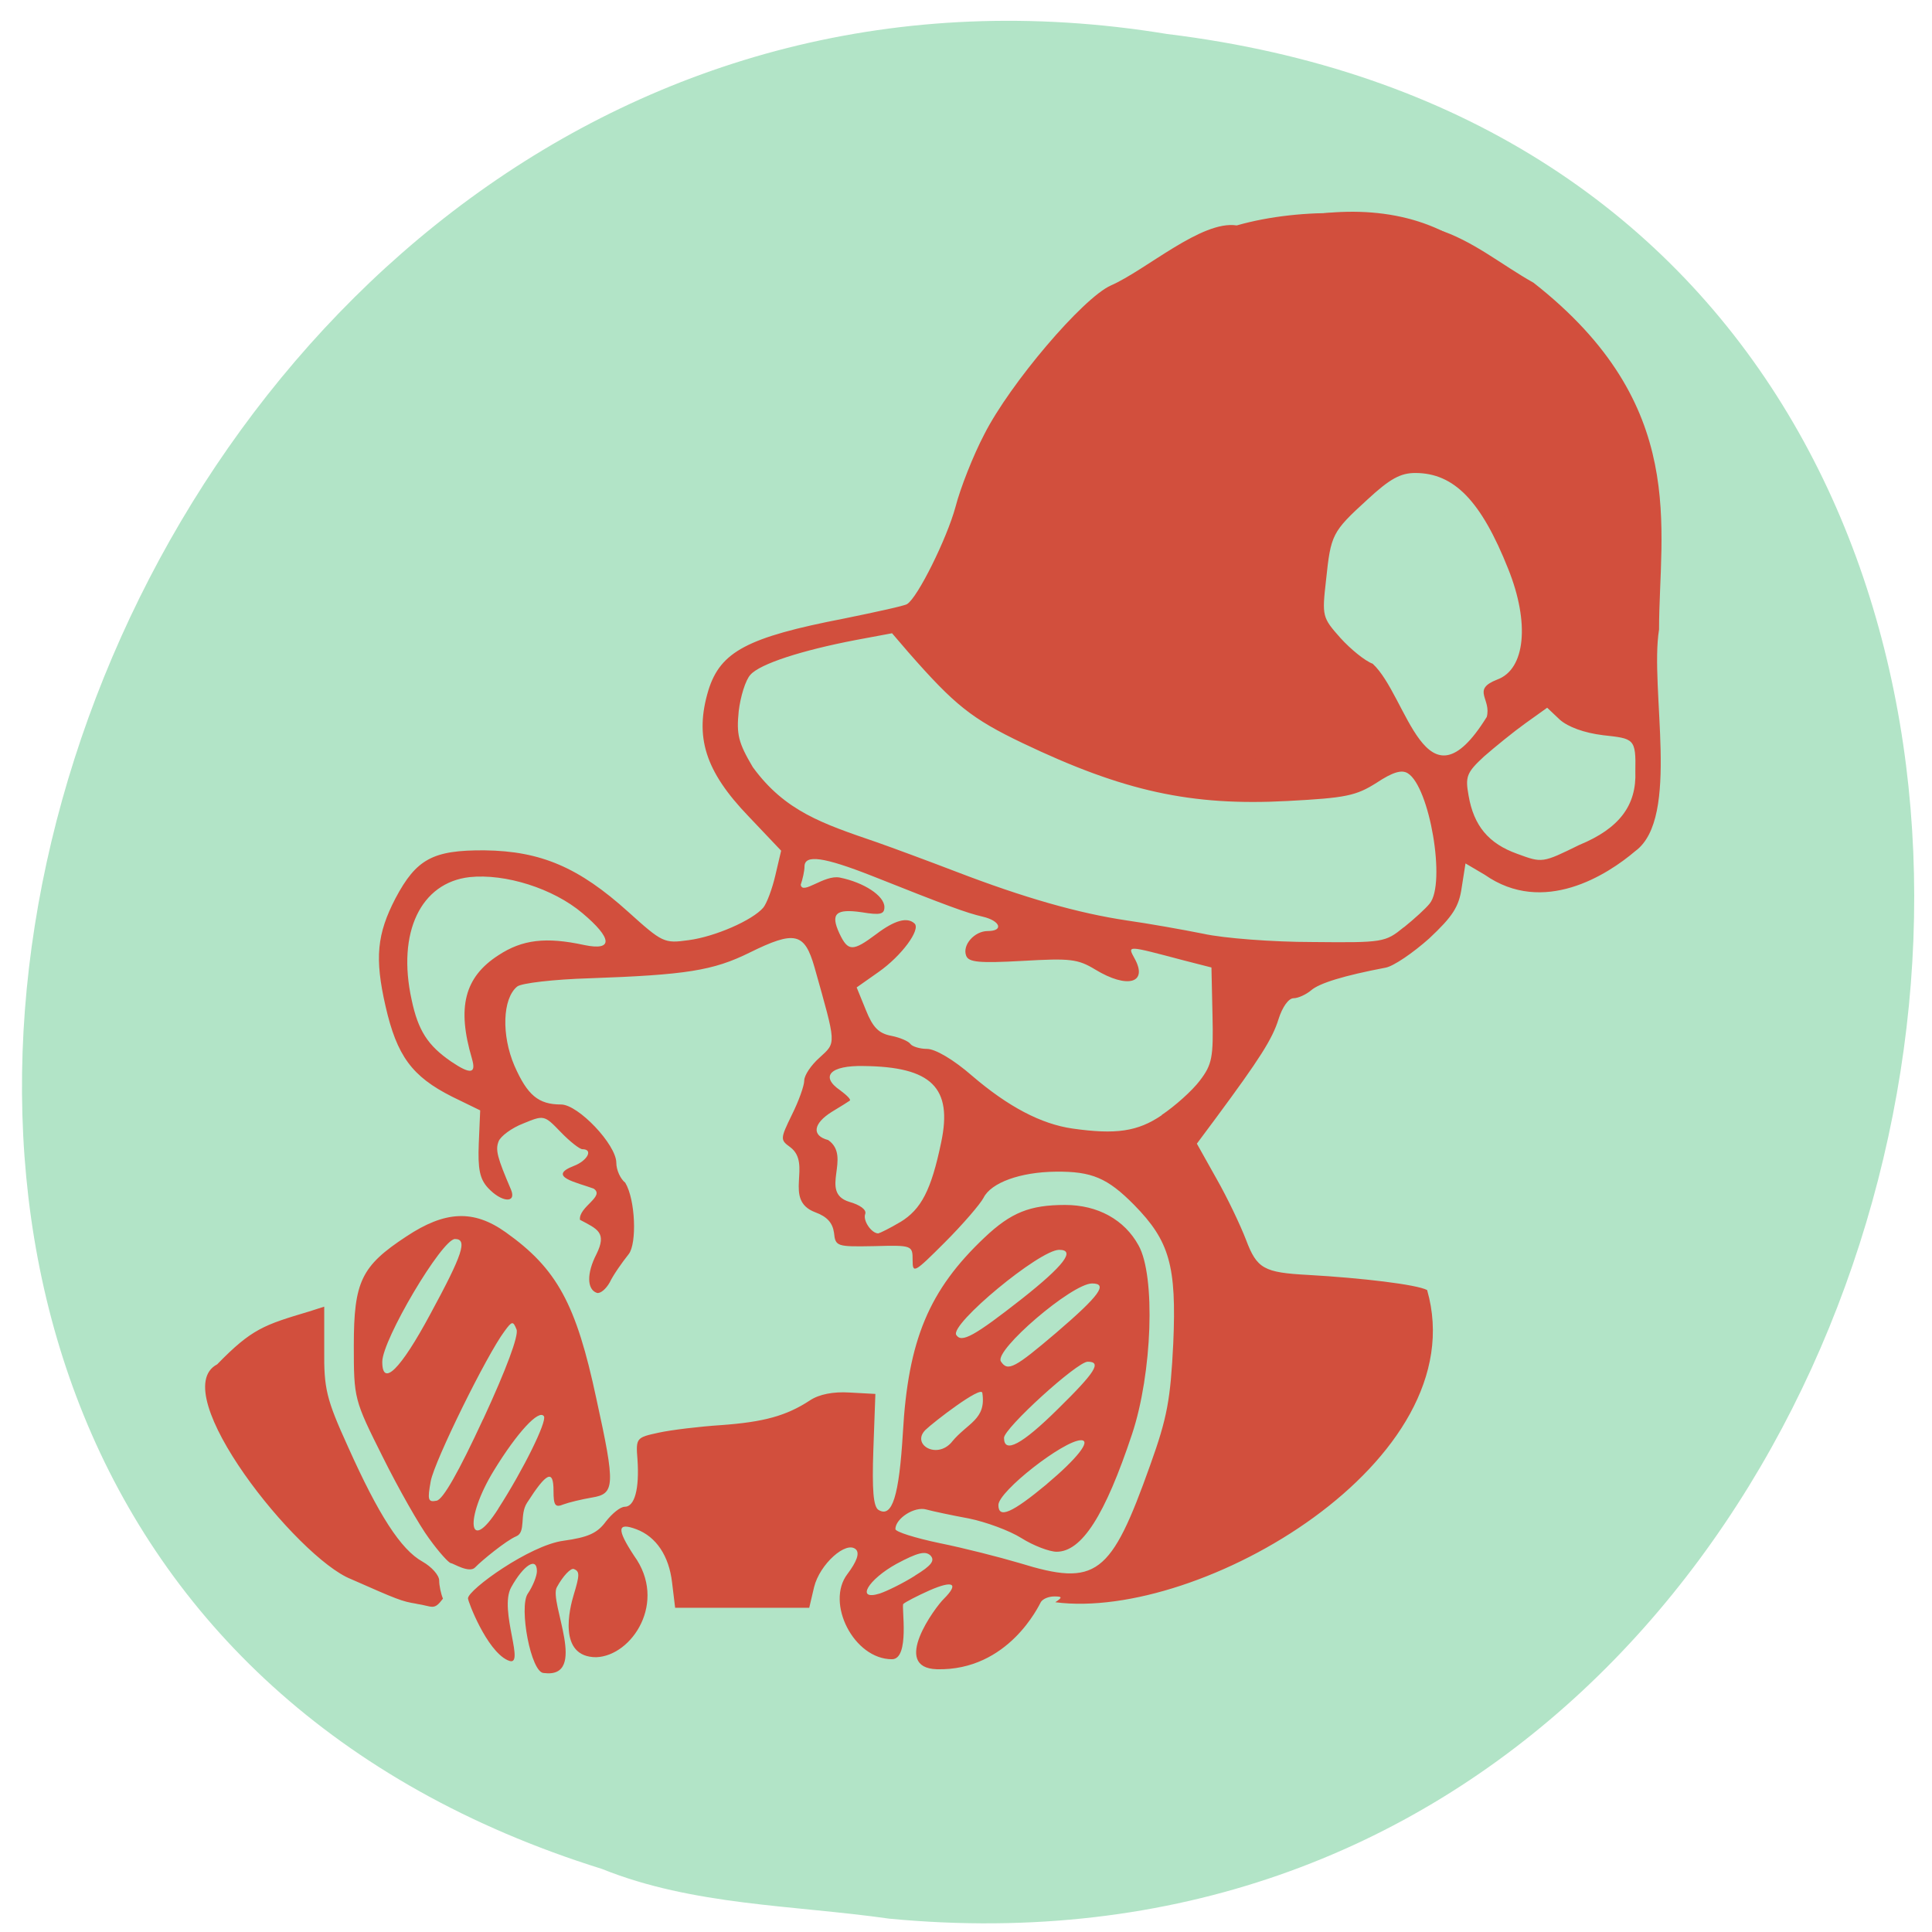 <svg xmlns="http://www.w3.org/2000/svg" viewBox="0 0 22 22"><path d="m 10.125 21.848 c 13.07 1.25 16.586 -19.824 3.164 -21.461 c -12.34 -2.027 -18.691 17.07 -6.434 20.895 c 1.039 0.418 2.172 0.41 3.27 0.566" fill="#b2e4c7"/><g fill="#d24f3d"><path d="m 4.742 18.262 c -0.168 -0.027 -0.215 -0.047 -0.746 -0.281 c -0.609 -0.242 -2.121 -2.133 -1.523 -2.445 c 0.395 -0.406 0.535 -0.449 1.047 -0.602 l 0.172 -0.055 v 0.492 c -0.004 0.441 0.023 0.559 0.27 1.102 c 0.348 0.777 0.602 1.172 0.848 1.309 c 0.105 0.059 0.191 0.156 0.191 0.215 c 0 0.059 0.02 0.152 0.043 0.207 c -0.105 0.141 -0.117 0.086 -0.301 0.059 m 1.035 0.641 c -0.238 -0.113 -0.449 -0.668 -0.449 -0.703 c 0 -0.098 0.703 -0.605 1.086 -0.656 c 0.281 -0.039 0.387 -0.086 0.484 -0.219 c 0.07 -0.09 0.164 -0.168 0.215 -0.168 c 0.113 0 0.168 -0.203 0.145 -0.539 c -0.02 -0.246 -0.012 -0.25 0.242 -0.305 c 0.141 -0.031 0.465 -0.07 0.711 -0.086 c 0.484 -0.035 0.742 -0.105 1.01 -0.281 c 0.105 -0.07 0.266 -0.102 0.453 -0.09 l 0.293 0.016 l -0.023 0.633 c -0.016 0.465 0 0.652 0.059 0.688 c 0.156 0.094 0.234 -0.16 0.277 -0.875 c 0.059 -1.059 0.297 -1.629 0.93 -2.227 c 0.301 -0.285 0.516 -0.371 0.918 -0.371 c 0.371 0 0.676 0.168 0.836 0.461 c 0.195 0.348 0.156 1.457 -0.074 2.148 c -0.309 0.93 -0.574 1.34 -0.859 1.34 c -0.082 0 -0.266 -0.07 -0.402 -0.156 c -0.137 -0.086 -0.406 -0.184 -0.598 -0.223 c -0.191 -0.035 -0.41 -0.082 -0.484 -0.102 c -0.133 -0.039 -0.352 0.102 -0.352 0.223 c 0 0.031 0.227 0.102 0.504 0.16 c 0.273 0.055 0.684 0.16 0.91 0.227 c 0.875 0.27 1.039 0.145 1.488 -1.117 c 0.195 -0.543 0.23 -0.746 0.262 -1.383 c 0.039 -0.887 -0.043 -1.168 -0.445 -1.578 c -0.305 -0.309 -0.484 -0.383 -0.891 -0.379 c -0.406 0.004 -0.738 0.125 -0.824 0.297 c -0.039 0.074 -0.238 0.305 -0.441 0.508 c -0.348 0.348 -0.367 0.359 -0.367 0.203 c 0 -0.168 -0.004 -0.172 -0.438 -0.16 c -0.426 0.008 -0.441 0.004 -0.457 -0.152 c -0.016 -0.113 -0.078 -0.184 -0.215 -0.234 c -0.371 -0.141 -0.027 -0.551 -0.285 -0.742 c -0.113 -0.082 -0.113 -0.094 0.02 -0.367 c 0.078 -0.156 0.141 -0.332 0.141 -0.391 c 0 -0.059 0.078 -0.176 0.176 -0.262 c 0.191 -0.176 0.191 -0.137 -0.059 -1.027 c -0.113 -0.395 -0.223 -0.422 -0.738 -0.168 c -0.418 0.207 -0.727 0.254 -1.828 0.293 c -0.402 0.012 -0.773 0.055 -0.82 0.094 c -0.168 0.137 -0.18 0.555 -0.031 0.902 c 0.148 0.336 0.273 0.441 0.531 0.441 c 0.195 0 0.629 0.457 0.629 0.664 c 0 0.082 0.047 0.184 0.102 0.227 c 0.117 0.195 0.133 0.695 0.039 0.813 c -0.078 0.098 -0.176 0.238 -0.215 0.32 c -0.043 0.078 -0.109 0.133 -0.148 0.121 c -0.113 -0.039 -0.117 -0.223 -0.004 -0.441 c 0.121 -0.246 0.012 -0.285 -0.188 -0.391 c -0.016 -0.148 0.289 -0.266 0.156 -0.355 c -0.188 -0.07 -0.539 -0.137 -0.227 -0.258 c 0.156 -0.059 0.227 -0.191 0.098 -0.191 c -0.031 0 -0.145 -0.09 -0.246 -0.195 c -0.188 -0.195 -0.191 -0.195 -0.426 -0.098 c -0.133 0.051 -0.258 0.145 -0.281 0.203 c -0.039 0.098 -0.016 0.184 0.141 0.551 c 0.066 0.16 -0.109 0.145 -0.262 -0.02 c -0.094 -0.102 -0.117 -0.215 -0.105 -0.508 l 0.016 -0.375 l -0.32 -0.156 c -0.457 -0.23 -0.629 -0.465 -0.758 -1.031 c -0.125 -0.547 -0.098 -0.82 0.113 -1.227 c 0.238 -0.449 0.426 -0.551 1.016 -0.547 c 0.641 0.008 1.074 0.195 1.633 0.699 c 0.391 0.352 0.41 0.363 0.688 0.324 c 0.301 -0.039 0.73 -0.227 0.852 -0.371 c 0.039 -0.047 0.102 -0.215 0.137 -0.367 l 0.066 -0.281 l -0.371 -0.391 c -0.496 -0.516 -0.617 -0.906 -0.457 -1.437 c 0.137 -0.438 0.441 -0.602 1.547 -0.816 c 0.363 -0.074 0.688 -0.145 0.715 -0.164 c 0.121 -0.074 0.453 -0.746 0.551 -1.105 c 0.055 -0.215 0.203 -0.59 0.328 -0.828 c 0.293 -0.578 1.121 -1.551 1.441 -1.695 c 0.402 -0.176 1.035 -0.746 1.434 -0.684 c 0.754 -0.215 1.723 -0.172 2.281 0.043 c 0.41 0.129 0.734 0.406 1.098 0.609 c 1.781 1.395 1.43 2.797 1.43 3.949 c -0.109 0.676 0.246 2.145 -0.27 2.523 c -0.32 0.273 -1.047 0.738 -1.715 0.27 l -0.219 -0.129 l -0.043 0.273 c -0.031 0.223 -0.105 0.332 -0.371 0.582 c -0.184 0.164 -0.406 0.316 -0.496 0.332 c -0.473 0.09 -0.754 0.176 -0.848 0.258 c -0.055 0.047 -0.148 0.09 -0.199 0.09 c -0.059 0 -0.129 0.102 -0.172 0.238 c -0.07 0.227 -0.215 0.453 -0.715 1.129 l -0.215 0.289 l 0.223 0.398 c 0.125 0.219 0.273 0.531 0.336 0.695 c 0.125 0.332 0.203 0.375 0.711 0.402 c 0.613 0.035 1.234 0.109 1.352 0.172 c 0.559 1.949 -2.59 3.77 -4.234 3.555 c 0.082 -0.055 0.082 -0.066 -0.012 -0.066 c -0.063 0 -0.129 0.027 -0.152 0.063 c -0.02 0.035 -0.367 0.785 -1.184 0.766 c -0.531 -0.016 -0.016 -0.711 0.078 -0.801 c 0.176 -0.176 0.109 -0.215 -0.16 -0.098 c -0.141 0.063 -0.277 0.133 -0.301 0.156 c -0.023 0.023 0.078 0.629 -0.129 0.629 c -0.434 0 -0.758 -0.641 -0.508 -0.969 c 0.109 -0.145 0.141 -0.238 0.098 -0.281 c -0.109 -0.105 -0.414 0.168 -0.477 0.43 l -0.055 0.234 h -1.527 l -0.035 -0.289 c -0.035 -0.301 -0.18 -0.52 -0.406 -0.605 c -0.219 -0.082 -0.227 -0.004 -0.027 0.301 c 0.383 0.527 -0.023 1.141 -0.43 1.156 c -0.445 0 -0.301 -0.566 -0.258 -0.707 c 0.07 -0.23 0.07 -0.27 0.004 -0.297 c -0.035 -0.016 -0.125 0.078 -0.195 0.207 c -0.094 0.164 0.367 1.043 -0.148 0.977 c -0.148 0 -0.285 -0.75 -0.184 -0.902 c 0.059 -0.086 0.105 -0.203 0.105 -0.258 c 0 -0.168 -0.152 -0.07 -0.293 0.184 c -0.145 0.262 0.176 0.93 -0.035 0.832 m 4.633 -0.965 c 0.191 -0.117 0.23 -0.172 0.176 -0.23 c -0.059 -0.055 -0.148 -0.031 -0.383 0.094 c -0.328 0.18 -0.473 0.426 -0.195 0.34 c 0.082 -0.027 0.266 -0.117 0.402 -0.203 m 1.5 -1.043 c 0.344 -0.289 0.512 -0.5 0.391 -0.5 c -0.195 0 -0.941 0.582 -0.941 0.738 c 0 0.16 0.156 0.09 0.551 -0.238 m -1.082 -0.48 c 0.18 -0.219 0.395 -0.254 0.348 -0.559 c -0.012 -0.086 -0.555 0.332 -0.648 0.422 c -0.164 0.164 0.129 0.34 0.301 0.137 m 1.207 -0.375 c 0.426 -0.418 0.504 -0.539 0.34 -0.539 c -0.121 0 -0.953 0.758 -0.953 0.867 c 0 0.184 0.203 0.078 0.613 -0.328 m -0.016 -0.871 c 0.492 -0.422 0.59 -0.559 0.406 -0.559 c -0.23 0 -1.117 0.762 -1.039 0.887 c 0.078 0.121 0.156 0.078 0.633 -0.328 m -0.395 -0.383 c 0.48 -0.379 0.617 -0.559 0.426 -0.559 c -0.223 0 -1.246 0.848 -1.172 0.969 c 0.059 0.094 0.203 0.016 0.746 -0.41 m -1.383 -0.875 c 0.238 -0.145 0.352 -0.363 0.465 -0.906 c 0.133 -0.625 -0.109 -0.863 -0.883 -0.871 c -0.379 -0.008 -0.5 0.117 -0.266 0.277 c 0.074 0.055 0.125 0.105 0.109 0.117 c -0.016 0.012 -0.109 0.07 -0.207 0.129 c -0.211 0.133 -0.23 0.27 -0.039 0.32 c 0.273 0.191 -0.109 0.594 0.238 0.703 c 0.125 0.035 0.199 0.09 0.184 0.137 c -0.031 0.074 0.07 0.223 0.148 0.223 c 0.02 -0.004 0.133 -0.059 0.25 -0.129 m 2.977 -1.219 c 0.152 -0.102 0.348 -0.277 0.434 -0.391 c 0.141 -0.184 0.156 -0.266 0.145 -0.746 l -0.012 -0.543 l -0.32 -0.082 c -0.652 -0.172 -0.637 -0.172 -0.555 -0.02 c 0.156 0.281 -0.082 0.348 -0.449 0.125 c -0.199 -0.121 -0.289 -0.129 -0.828 -0.098 c -0.492 0.027 -0.613 0.016 -0.641 -0.059 c -0.047 -0.121 0.094 -0.281 0.246 -0.281 c 0.184 0 0.145 -0.117 -0.059 -0.164 c -0.184 -0.043 -0.398 -0.121 -1.262 -0.465 c -0.547 -0.215 -0.766 -0.246 -0.766 -0.105 c 0 0.047 -0.02 0.141 -0.043 0.207 c 0.02 0.121 0.266 -0.117 0.445 -0.082 c 0.273 0.055 0.508 0.207 0.508 0.336 c 0 0.082 -0.047 0.094 -0.258 0.059 c -0.297 -0.043 -0.359 0.016 -0.254 0.242 c 0.098 0.207 0.152 0.207 0.418 0.008 c 0.211 -0.16 0.355 -0.199 0.438 -0.121 c 0.07 0.07 -0.148 0.367 -0.41 0.551 l -0.25 0.176 l 0.105 0.258 c 0.078 0.195 0.145 0.266 0.289 0.293 c 0.102 0.02 0.199 0.063 0.219 0.094 c 0.02 0.027 0.105 0.055 0.188 0.055 c 0.094 0 0.301 0.121 0.512 0.305 c 0.414 0.355 0.789 0.551 1.145 0.602 c 0.492 0.07 0.742 0.035 1.016 -0.152 m -7.855 -0.645 c -0.172 -0.582 -0.086 -0.926 0.301 -1.176 c 0.273 -0.18 0.543 -0.211 0.977 -0.117 c 0.332 0.07 0.324 -0.074 -0.02 -0.363 c -0.332 -0.281 -0.879 -0.453 -1.285 -0.41 c -0.555 0.063 -0.828 0.629 -0.66 1.395 c 0.074 0.352 0.184 0.523 0.453 0.707 c 0.219 0.148 0.285 0.137 0.234 -0.035 m 10.613 -1.496 c 0.117 -0.094 0.25 -0.215 0.293 -0.27 c 0.188 -0.227 0 -1.332 -0.25 -1.484 c -0.07 -0.043 -0.172 -0.012 -0.355 0.109 c -0.234 0.148 -0.348 0.172 -1.012 0.207 c -1.098 0.059 -1.867 -0.109 -3.02 -0.66 c -0.578 -0.277 -0.77 -0.43 -1.297 -1.031 l -0.188 -0.219 l -0.418 0.078 c -0.609 0.117 -1.086 0.27 -1.195 0.395 c -0.055 0.059 -0.113 0.246 -0.133 0.414 c -0.027 0.266 -0.004 0.359 0.16 0.637 c 0.367 0.504 0.797 0.645 1.41 0.855 c 0.18 0.063 0.59 0.215 0.906 0.336 c 0.773 0.297 1.391 0.473 1.941 0.555 c 0.246 0.035 0.641 0.105 0.875 0.152 c 0.23 0.051 0.789 0.094 1.242 0.094 c 0.805 0.008 0.828 0.004 1.039 -0.168 m 2.637 -1.773 c 0.008 -0.379 -0.016 -0.375 -0.367 -0.414 c -0.219 -0.027 -0.398 -0.094 -0.492 -0.176 l -0.145 -0.137 l -0.246 0.176 c -0.137 0.098 -0.348 0.27 -0.473 0.379 c -0.199 0.184 -0.215 0.23 -0.176 0.445 c 0.059 0.344 0.227 0.547 0.555 0.664 c 0.285 0.105 0.285 0.105 0.707 -0.102 c 0.457 -0.188 0.652 -0.453 0.637 -0.836 m -3.215 -0.125 c 0.133 -0.063 0.242 -0.156 0.242 -0.207 c 0 -0.055 -0.191 -0.289 -0.422 -0.527 c -0.527 -0.535 -0.645 -0.785 -0.586 -1.262 c 0.121 -0.992 0.801 -1.715 1.543 -1.645 c 0.176 0.016 0.395 0.086 0.492 0.156 c 0.281 0.207 0.645 0.719 0.855 1.211 c 0.164 0.387 0.191 0.539 0.191 1 c 0 0.469 0.02 0.551 0.125 0.609 c 0.141 0.07 0.605 0.07 0.727 -0.004 c 0.125 -0.074 0.051 -1.785 -0.113 -2.574 c -0.113 -0.566 -0.949 -1.75 -1.527 -2.168 c -0.789 -0.57 -1.555 -0.668 -2.621 -0.34 c -0.906 0.277 -1.398 0.563 -1.973 1.137 c -0.488 0.488 -1.102 1.449 -1.102 1.723 c 0 0.176 -0.301 0.93 -0.453 1.145 c -0.176 0.238 -0.168 0.316 0.055 0.555 c 0.105 0.113 0.176 0.215 0.16 0.23 c 0.273 0.43 0.867 0.508 1.246 0.668 c 0.797 0.363 1.387 0.453 2.168 0.43 c 0.547 -0.016 0.813 -0.055 0.992 -0.137 m 1.523 -0.492 c 0.059 -0.211 -0.18 -0.313 0.121 -0.43 c 0.32 -0.117 0.371 -0.645 0.125 -1.258 c -0.309 -0.777 -0.617 -1.094 -1.059 -1.094 c -0.168 0 -0.289 0.066 -0.543 0.301 c -0.406 0.371 -0.418 0.398 -0.473 0.918 c -0.047 0.414 -0.043 0.426 0.164 0.66 c 0.117 0.129 0.281 0.262 0.367 0.293 c 0.398 0.367 0.598 1.734 1.297 0.609 m -12.04 9.355 c -0.113 -0.152 -0.352 -0.574 -0.531 -0.934 c -0.324 -0.648 -0.328 -0.66 -0.328 -1.266 c 0 -0.73 0.086 -0.906 0.598 -1.242 c 0.441 -0.293 0.766 -0.309 1.133 -0.047 c 0.582 0.414 0.801 0.813 1.031 1.895 c 0.219 0.996 0.211 1.082 -0.051 1.125 c -0.117 0.02 -0.262 0.055 -0.324 0.078 c -0.094 0.039 -0.113 0.012 -0.113 -0.156 c 0 -0.246 -0.078 -0.211 -0.301 0.137 c -0.09 0.137 -0.008 0.336 -0.125 0.383 c -0.113 0.047 -0.398 0.281 -0.465 0.352 c -0.066 0.074 -0.254 -0.047 -0.277 -0.047 c -0.023 0 -0.137 -0.125 -0.246 -0.277 m 0.785 -0.344 c 0.289 -0.449 0.555 -0.992 0.52 -1.051 c -0.055 -0.086 -0.305 0.184 -0.57 0.617 c -0.34 0.555 -0.289 0.969 0.051 0.434 m -0.172 -1.02 c 0.262 -0.566 0.406 -0.953 0.379 -1.02 c -0.039 -0.098 -0.051 -0.098 -0.137 0.02 c -0.203 0.27 -0.797 1.477 -0.84 1.707 c -0.039 0.215 -0.031 0.242 0.066 0.223 c 0.074 -0.012 0.254 -0.332 0.531 -0.93 m -0.602 -1.195 c 0.371 -0.684 0.426 -0.855 0.281 -0.855 c -0.148 0 -0.828 1.148 -0.828 1.398 c 0 0.293 0.207 0.09 0.547 -0.543"/><path d="m 153.5 101.36 c -14.864 -4.318 -21.409 -6.455 -30.09 -17.773 c 2.364 -5.136 5.182 -10.273 6.591 -15.773 c 1.636 -6.818 6.955 -15.591 13.636 -22.409 c 11.409 -11 32.32 -19.909 46.36 -13.273 c 10.227 5.182 18.409 15.727 23 26.09 c 2 6.864 5.05 30 2.818 34.455 c -1 1 -6.5 1.045 -7.955 0.091 c -2.682 -6.591 -2 -14.773 -4.682 -20.636 c -3.273 -7.05 -7.591 -12.727 -10.682 -14.09 c -13.5 -4.591 -22.318 9.727 -22.636 20.5 c -0.727 8.955 7.682 13.818 11.09 20.318 c -4 4.545 -22.591 3.545 -27.455 2.5" transform="scale(0.086)" stroke="#d24f3d" stroke-width="3.631"/></g></svg>